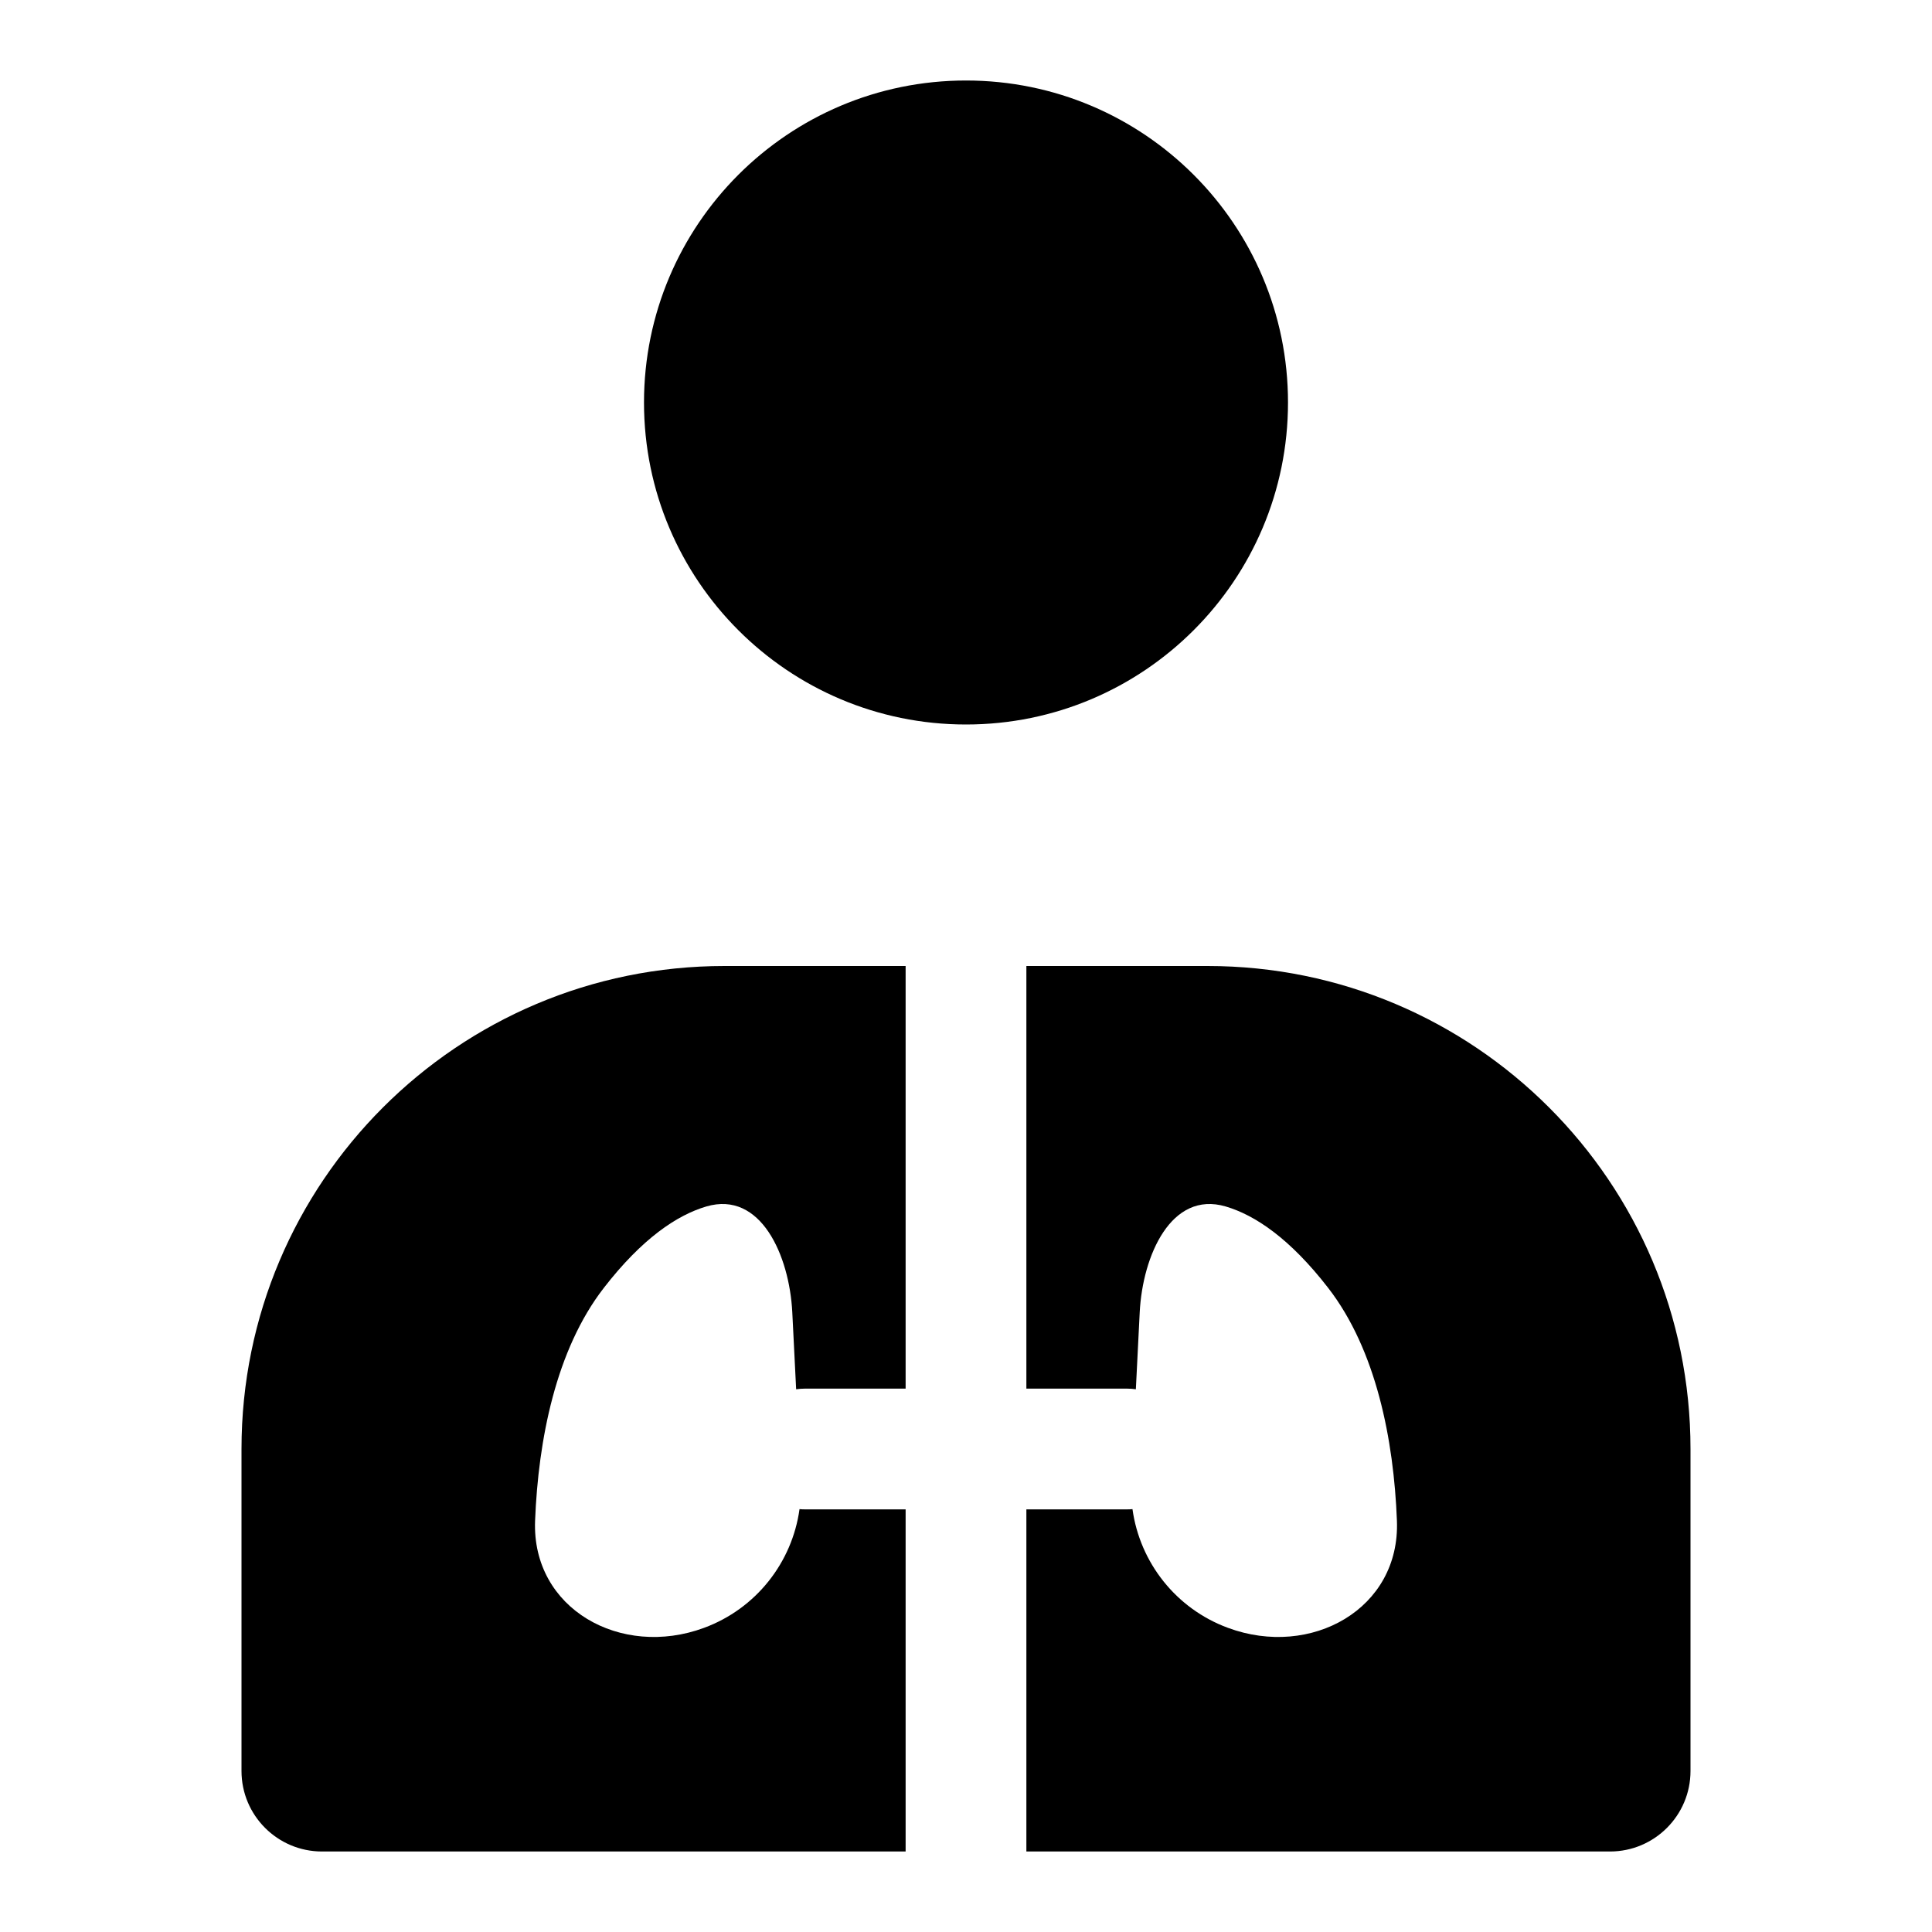 <svg width="24" height="24" viewBox="0 0 24 24" fill="none" xmlns="http://www.w3.org/2000/svg">
<path d="M12 9C14.209 9 16 7.209 16 5C16 2.791 14.209 1 12 1C9.791 1 8 2.791 8 5C8 7.209 9.791 9 12 9Z" fill="black"/>
<path d="M11.25 12L9 12C5.686 12 3 14.686 3 18V22C3 22.552 3.448 23 4 23H11.25V18.75H10C9.977 18.75 9.955 18.749 9.932 18.747C9.84 19.411 9.391 19.984 8.745 20.222C7.715 20.603 6.604 19.988 6.647 18.89C6.687 17.884 6.905 16.769 7.5 16C7.975 15.386 8.41 15.094 8.775 14.987C9.451 14.789 9.806 15.597 9.842 16.3L9.89 17.258C9.926 17.253 9.963 17.25 10 17.25H11.25V12Z" fill="black"/>
<path d="M12.75 23V18.75H14C14.023 18.75 14.045 18.749 14.068 18.747C14.16 19.411 14.609 19.984 15.255 20.222C16.285 20.603 17.396 19.988 17.353 18.89C17.314 17.884 17.095 16.769 16.5 16C16.025 15.386 15.59 15.094 15.225 14.987C14.549 14.789 14.194 15.597 14.158 16.3L14.11 17.258C14.074 17.253 14.037 17.25 14 17.25H12.75V12L15 12C18.314 12 21 14.686 21 18V22C21 22.552 20.552 23 20 23H12.75Z" fill="black"/>
</svg>

